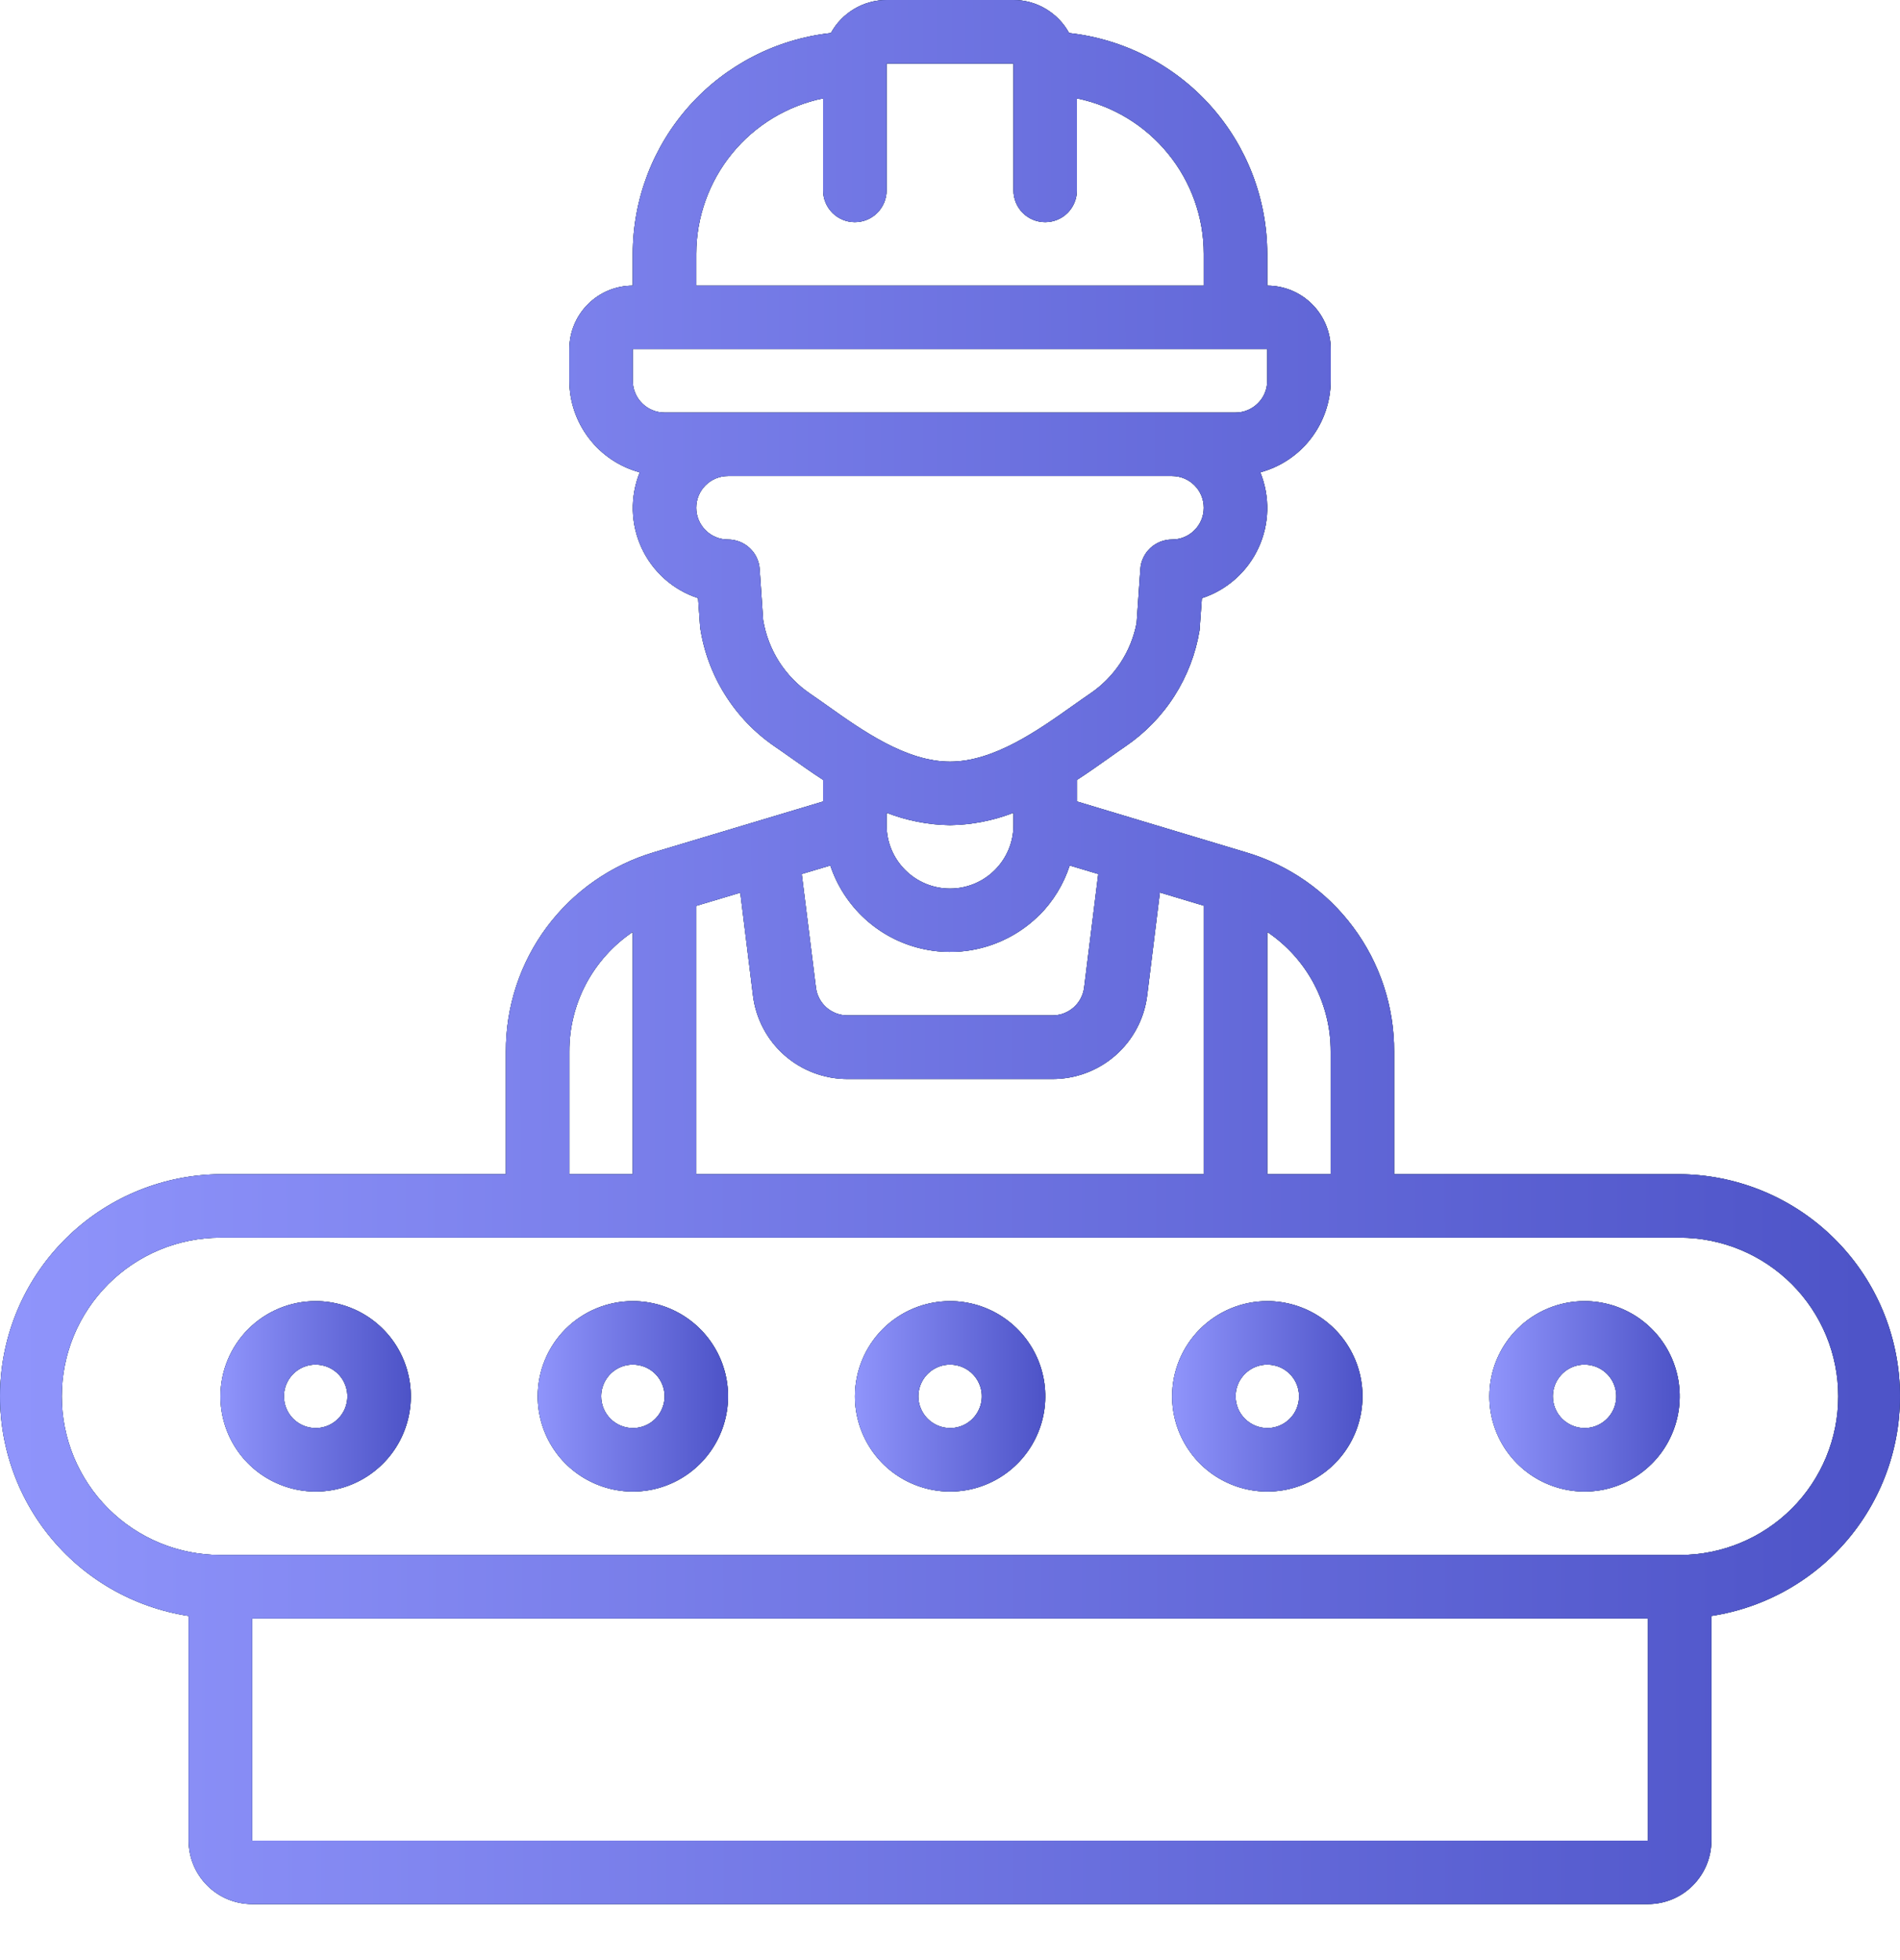 <svg width="32" height="33" viewBox="0 0 32 33" fill="none" xmlns="http://www.w3.org/2000/svg">
<path d="M3.712 19.769H8.52V17.706C8.517 16.951 8.758 16.215 9.209 15.609C9.66 15.004 10.295 14.561 11.019 14.347L13.863 13.494V13.13C13.665 13.002 13.482 12.871 13.313 12.752C13.219 12.686 13.129 12.622 13.046 12.566C12.711 12.336 12.427 12.04 12.211 11.695C11.995 11.351 11.852 10.965 11.792 10.563L11.757 10.07C11.549 10.002 11.357 9.892 11.194 9.747C11.03 9.601 10.898 9.423 10.806 9.225C10.714 9.026 10.664 8.811 10.658 8.592C10.653 8.373 10.693 8.155 10.775 7.952C10.436 7.861 10.136 7.661 9.922 7.382C9.707 7.104 9.59 6.763 9.589 6.411V5.877C9.589 5.594 9.701 5.322 9.902 5.122C10.102 4.921 10.374 4.809 10.657 4.809V4.274C10.658 3.352 10.999 2.463 11.615 1.777C12.231 1.091 13.078 0.657 13.994 0.556C14.086 0.388 14.222 0.248 14.387 0.15C14.552 0.052 14.74 0 14.932 0L17.069 0C17.261 0 17.449 0.052 17.613 0.15C17.778 0.248 17.914 0.388 18.006 0.556C18.922 0.657 19.769 1.091 20.385 1.777C21.001 2.463 21.342 3.352 21.343 4.274V4.809C21.626 4.809 21.898 4.921 22.099 5.122C22.299 5.322 22.412 5.594 22.412 5.877V6.411C22.41 6.763 22.293 7.104 22.079 7.382C21.865 7.661 21.565 7.861 21.226 7.952C21.308 8.155 21.348 8.373 21.343 8.592C21.337 8.811 21.287 9.027 21.195 9.225C21.103 9.424 20.97 9.602 20.807 9.747C20.643 9.893 20.451 10.003 20.242 10.071L20.203 10.612C20.138 11.005 19.994 11.381 19.78 11.716C19.566 12.052 19.285 12.341 18.956 12.565C18.871 12.622 18.782 12.686 18.689 12.752C18.52 12.871 18.337 13.002 18.139 13.13V13.494L20.983 14.349C21.706 14.562 22.341 15.005 22.791 15.611C23.242 16.216 23.483 16.951 23.48 17.706V19.769H28.289C29.229 19.776 30.133 20.137 30.819 20.781C31.505 21.424 31.923 22.302 31.99 23.241C32.058 24.179 31.769 25.108 31.182 25.843C30.595 26.578 29.753 27.064 28.823 27.206V30.989C28.823 31.272 28.71 31.544 28.51 31.744C28.31 31.945 28.038 32.057 27.755 32.057H4.246C3.962 32.057 3.691 31.945 3.49 31.744C3.29 31.544 3.177 31.272 3.177 30.989V27.206C2.247 27.064 1.405 26.578 0.818 25.843C0.231 25.108 -0.057 24.179 0.01 23.241C0.077 22.302 0.496 21.424 1.182 20.781C1.868 20.137 2.771 19.776 3.712 19.769ZM9.589 17.706V19.769H10.657V15.69C10.327 15.912 10.057 16.213 9.87 16.564C9.684 16.916 9.587 17.308 9.589 17.706ZM20.274 15.248L19.535 15.026L19.321 16.759C19.273 17.148 19.084 17.505 18.791 17.764C18.498 18.023 18.119 18.166 17.728 18.166H14.272C13.882 18.166 13.504 18.023 13.211 17.765C12.918 17.506 12.73 17.149 12.682 16.762L12.468 15.029L11.726 15.251V19.769H20.274V15.248ZM17.511 15.399C17.255 15.657 16.937 15.844 16.588 15.944C16.238 16.044 15.87 16.053 15.516 15.97C15.162 15.887 14.836 15.715 14.568 15.47C14.3 15.225 14.099 14.915 13.984 14.571L13.503 14.715L13.742 16.627C13.758 16.756 13.821 16.875 13.918 16.961C14.016 17.047 14.142 17.095 14.272 17.095H17.728C17.858 17.095 17.984 17.047 18.082 16.961C18.18 16.875 18.242 16.756 18.259 16.627L18.497 14.715L18.016 14.571C17.915 14.883 17.741 15.168 17.511 15.402V15.399ZM20.274 4.274C20.274 3.659 20.061 3.062 19.671 2.585C19.282 2.108 18.74 1.78 18.137 1.656V3.206C18.137 3.347 18.081 3.483 17.981 3.584C17.881 3.684 17.745 3.74 17.603 3.74C17.461 3.74 17.325 3.684 17.225 3.584C17.125 3.483 17.069 3.347 17.069 3.206V1.069H14.932V3.206C14.932 3.347 14.875 3.483 14.775 3.584C14.675 3.684 14.539 3.74 14.397 3.74C14.256 3.74 14.12 3.684 14.02 3.584C13.919 3.483 13.863 3.347 13.863 3.206V1.656C13.26 1.78 12.718 2.108 12.329 2.585C11.94 3.062 11.727 3.659 11.726 4.274V4.809H20.274V4.274ZM21.343 5.877H10.657V6.411C10.657 6.553 10.714 6.689 10.814 6.789C10.914 6.889 11.05 6.946 11.192 6.946H20.809C20.95 6.946 21.086 6.889 21.186 6.789C21.287 6.689 21.343 6.553 21.343 6.411V5.877ZM19.143 10.488L19.206 9.58C19.215 9.445 19.276 9.318 19.375 9.226C19.474 9.134 19.605 9.083 19.74 9.083C19.882 9.083 20.018 9.027 20.118 8.926C20.218 8.826 20.274 8.69 20.274 8.549C20.274 8.407 20.218 8.271 20.118 8.171C20.018 8.071 19.882 8.014 19.74 8.014H12.26C12.118 8.014 11.982 8.071 11.882 8.171C11.782 8.271 11.726 8.407 11.726 8.549C11.726 8.69 11.782 8.826 11.882 8.926C11.982 9.027 12.118 9.083 12.26 9.083C12.396 9.083 12.526 9.134 12.625 9.226C12.725 9.318 12.785 9.445 12.794 9.58L12.853 10.439C12.894 10.689 12.986 10.928 13.122 11.142C13.259 11.355 13.437 11.539 13.647 11.681C13.737 11.742 13.832 11.809 13.932 11.88C14.523 12.3 15.262 12.823 16 12.823C16.738 12.823 17.477 12.3 18.07 11.88C18.17 11.809 18.265 11.742 18.356 11.68C18.559 11.543 18.734 11.367 18.869 11.163C19.004 10.958 19.097 10.729 19.143 10.488ZM16 13.892C15.634 13.887 15.273 13.816 14.932 13.684V13.892C14.932 14.175 15.044 14.447 15.245 14.647C15.445 14.848 15.717 14.96 16 14.96C16.284 14.96 16.555 14.848 16.756 14.647C16.956 14.447 17.069 14.175 17.069 13.892V13.684C16.728 13.816 16.366 13.887 16 13.892ZM22.412 17.706C22.413 17.308 22.316 16.916 22.13 16.564C21.944 16.213 21.673 15.912 21.343 15.69V19.769H22.412V17.706ZM27.755 30.989V27.249H4.246V30.989H27.755ZM3.712 26.18H28.289C28.997 26.18 29.677 25.899 30.178 25.398C30.679 24.897 30.96 24.217 30.96 23.509C30.96 22.8 30.679 22.121 30.178 21.62C29.677 21.119 28.997 20.837 28.289 20.837H3.712C3.003 20.837 2.324 21.119 1.823 21.62C1.322 22.121 1.04 22.8 1.04 23.509C1.04 24.217 1.322 24.897 1.823 25.398C2.324 25.899 3.003 26.18 3.712 26.18Z" fill="black"/>
<path d="M3.712 19.769H8.52V17.706C8.517 16.951 8.758 16.215 9.209 15.609C9.66 15.004 10.295 14.561 11.019 14.347L13.863 13.494V13.13C13.665 13.002 13.482 12.871 13.313 12.752C13.219 12.686 13.129 12.622 13.046 12.566C12.711 12.336 12.427 12.04 12.211 11.695C11.995 11.351 11.852 10.965 11.792 10.563L11.757 10.07C11.549 10.002 11.357 9.892 11.194 9.747C11.03 9.601 10.898 9.423 10.806 9.225C10.714 9.026 10.664 8.811 10.658 8.592C10.653 8.373 10.693 8.155 10.775 7.952C10.436 7.861 10.136 7.661 9.922 7.382C9.707 7.104 9.59 6.763 9.589 6.411V5.877C9.589 5.594 9.701 5.322 9.902 5.122C10.102 4.921 10.374 4.809 10.657 4.809V4.274C10.658 3.352 10.999 2.463 11.615 1.777C12.231 1.091 13.078 0.657 13.994 0.556C14.086 0.388 14.222 0.248 14.387 0.15C14.552 0.052 14.74 0 14.932 0L17.069 0C17.261 0 17.449 0.052 17.613 0.15C17.778 0.248 17.914 0.388 18.006 0.556C18.922 0.657 19.769 1.091 20.385 1.777C21.001 2.463 21.342 3.352 21.343 4.274V4.809C21.626 4.809 21.898 4.921 22.099 5.122C22.299 5.322 22.412 5.594 22.412 5.877V6.411C22.41 6.763 22.293 7.104 22.079 7.382C21.865 7.661 21.565 7.861 21.226 7.952C21.308 8.155 21.348 8.373 21.343 8.592C21.337 8.811 21.287 9.027 21.195 9.225C21.103 9.424 20.97 9.602 20.807 9.747C20.643 9.893 20.451 10.003 20.242 10.071L20.203 10.612C20.138 11.005 19.994 11.381 19.78 11.716C19.566 12.052 19.285 12.341 18.956 12.565C18.871 12.622 18.782 12.686 18.689 12.752C18.52 12.871 18.337 13.002 18.139 13.13V13.494L20.983 14.349C21.706 14.562 22.341 15.005 22.791 15.611C23.242 16.216 23.483 16.951 23.48 17.706V19.769H28.289C29.229 19.776 30.133 20.137 30.819 20.781C31.505 21.424 31.923 22.302 31.99 23.241C32.058 24.179 31.769 25.108 31.182 25.843C30.595 26.578 29.753 27.064 28.823 27.206V30.989C28.823 31.272 28.71 31.544 28.51 31.744C28.31 31.945 28.038 32.057 27.755 32.057H4.246C3.962 32.057 3.691 31.945 3.49 31.744C3.29 31.544 3.177 31.272 3.177 30.989V27.206C2.247 27.064 1.405 26.578 0.818 25.843C0.231 25.108 -0.057 24.179 0.01 23.241C0.077 22.302 0.496 21.424 1.182 20.781C1.868 20.137 2.771 19.776 3.712 19.769ZM9.589 17.706V19.769H10.657V15.69C10.327 15.912 10.057 16.213 9.87 16.564C9.684 16.916 9.587 17.308 9.589 17.706ZM20.274 15.248L19.535 15.026L19.321 16.759C19.273 17.148 19.084 17.505 18.791 17.764C18.498 18.023 18.119 18.166 17.728 18.166H14.272C13.882 18.166 13.504 18.023 13.211 17.765C12.918 17.506 12.73 17.149 12.682 16.762L12.468 15.029L11.726 15.251V19.769H20.274V15.248ZM17.511 15.399C17.255 15.657 16.937 15.844 16.588 15.944C16.238 16.044 15.87 16.053 15.516 15.97C15.162 15.887 14.836 15.715 14.568 15.47C14.3 15.225 14.099 14.915 13.984 14.571L13.503 14.715L13.742 16.627C13.758 16.756 13.821 16.875 13.918 16.961C14.016 17.047 14.142 17.095 14.272 17.095H17.728C17.858 17.095 17.984 17.047 18.082 16.961C18.18 16.875 18.242 16.756 18.259 16.627L18.497 14.715L18.016 14.571C17.915 14.883 17.741 15.168 17.511 15.402V15.399ZM20.274 4.274C20.274 3.659 20.061 3.062 19.671 2.585C19.282 2.108 18.74 1.78 18.137 1.656V3.206C18.137 3.347 18.081 3.483 17.981 3.584C17.881 3.684 17.745 3.74 17.603 3.74C17.461 3.74 17.325 3.684 17.225 3.584C17.125 3.483 17.069 3.347 17.069 3.206V1.069H14.932V3.206C14.932 3.347 14.875 3.483 14.775 3.584C14.675 3.684 14.539 3.74 14.397 3.74C14.256 3.74 14.12 3.684 14.02 3.584C13.919 3.483 13.863 3.347 13.863 3.206V1.656C13.26 1.78 12.718 2.108 12.329 2.585C11.94 3.062 11.727 3.659 11.726 4.274V4.809H20.274V4.274ZM21.343 5.877H10.657V6.411C10.657 6.553 10.714 6.689 10.814 6.789C10.914 6.889 11.05 6.946 11.192 6.946H20.809C20.95 6.946 21.086 6.889 21.186 6.789C21.287 6.689 21.343 6.553 21.343 6.411V5.877ZM19.143 10.488L19.206 9.58C19.215 9.445 19.276 9.318 19.375 9.226C19.474 9.134 19.605 9.083 19.74 9.083C19.882 9.083 20.018 9.027 20.118 8.926C20.218 8.826 20.274 8.69 20.274 8.549C20.274 8.407 20.218 8.271 20.118 8.171C20.018 8.071 19.882 8.014 19.74 8.014H12.26C12.118 8.014 11.982 8.071 11.882 8.171C11.782 8.271 11.726 8.407 11.726 8.549C11.726 8.69 11.782 8.826 11.882 8.926C11.982 9.027 12.118 9.083 12.26 9.083C12.396 9.083 12.526 9.134 12.625 9.226C12.725 9.318 12.785 9.445 12.794 9.58L12.853 10.439C12.894 10.689 12.986 10.928 13.122 11.142C13.259 11.355 13.437 11.539 13.647 11.681C13.737 11.742 13.832 11.809 13.932 11.88C14.523 12.3 15.262 12.823 16 12.823C16.738 12.823 17.477 12.3 18.07 11.88C18.17 11.809 18.265 11.742 18.356 11.68C18.559 11.543 18.734 11.367 18.869 11.163C19.004 10.958 19.097 10.729 19.143 10.488ZM16 13.892C15.634 13.887 15.273 13.816 14.932 13.684V13.892C14.932 14.175 15.044 14.447 15.245 14.647C15.445 14.848 15.717 14.96 16 14.96C16.284 14.96 16.555 14.848 16.756 14.647C16.956 14.447 17.069 14.175 17.069 13.892V13.684C16.728 13.816 16.366 13.887 16 13.892ZM22.412 17.706C22.413 17.308 22.316 16.916 22.13 16.564C21.944 16.213 21.673 15.912 21.343 15.69V19.769H22.412V17.706ZM27.755 30.989V27.249H4.246V30.989H27.755ZM3.712 26.18H28.289C28.997 26.18 29.677 25.899 30.178 25.398C30.679 24.897 30.96 24.217 30.96 23.509C30.96 22.8 30.679 22.121 30.178 21.62C29.677 21.119 28.997 20.837 28.289 20.837H3.712C3.003 20.837 2.324 21.119 1.823 21.62C1.322 22.121 1.04 22.8 1.04 23.509C1.04 24.217 1.322 24.897 1.823 25.398C2.324 25.899 3.003 26.18 3.712 26.18Z" fill="url(#paint0_linear_551_2035)"/>
<path d="M3.712 19.769H8.52V17.706C8.517 16.951 8.758 16.215 9.209 15.609C9.66 15.004 10.295 14.561 11.019 14.347L13.863 13.494V13.13C13.665 13.002 13.482 12.871 13.313 12.752C13.219 12.686 13.129 12.622 13.046 12.566C12.711 12.336 12.427 12.04 12.211 11.695C11.995 11.351 11.852 10.965 11.792 10.563L11.757 10.07C11.549 10.002 11.357 9.892 11.194 9.747C11.03 9.601 10.898 9.423 10.806 9.225C10.714 9.026 10.664 8.811 10.658 8.592C10.653 8.373 10.693 8.155 10.775 7.952C10.436 7.861 10.136 7.661 9.922 7.382C9.707 7.104 9.59 6.763 9.589 6.411V5.877C9.589 5.594 9.701 5.322 9.902 5.122C10.102 4.921 10.374 4.809 10.657 4.809V4.274C10.658 3.352 10.999 2.463 11.615 1.777C12.231 1.091 13.078 0.657 13.994 0.556C14.086 0.388 14.222 0.248 14.387 0.15C14.552 0.052 14.74 0 14.932 0L17.069 0C17.261 0 17.449 0.052 17.613 0.15C17.778 0.248 17.914 0.388 18.006 0.556C18.922 0.657 19.769 1.091 20.385 1.777C21.001 2.463 21.342 3.352 21.343 4.274V4.809C21.626 4.809 21.898 4.921 22.099 5.122C22.299 5.322 22.412 5.594 22.412 5.877V6.411C22.41 6.763 22.293 7.104 22.079 7.382C21.865 7.661 21.565 7.861 21.226 7.952C21.308 8.155 21.348 8.373 21.343 8.592C21.337 8.811 21.287 9.027 21.195 9.225C21.103 9.424 20.97 9.602 20.807 9.747C20.643 9.893 20.451 10.003 20.242 10.071L20.203 10.612C20.138 11.005 19.994 11.381 19.78 11.716C19.566 12.052 19.285 12.341 18.956 12.565C18.871 12.622 18.782 12.686 18.689 12.752C18.52 12.871 18.337 13.002 18.139 13.13V13.494L20.983 14.349C21.706 14.562 22.341 15.005 22.791 15.611C23.242 16.216 23.483 16.951 23.48 17.706V19.769H28.289C29.229 19.776 30.133 20.137 30.819 20.781C31.505 21.424 31.923 22.302 31.99 23.241C32.058 24.179 31.769 25.108 31.182 25.843C30.595 26.578 29.753 27.064 28.823 27.206V30.989C28.823 31.272 28.71 31.544 28.51 31.744C28.31 31.945 28.038 32.057 27.755 32.057H4.246C3.962 32.057 3.691 31.945 3.49 31.744C3.29 31.544 3.177 31.272 3.177 30.989V27.206C2.247 27.064 1.405 26.578 0.818 25.843C0.231 25.108 -0.057 24.179 0.01 23.241C0.077 22.302 0.496 21.424 1.182 20.781C1.868 20.137 2.771 19.776 3.712 19.769ZM9.589 17.706V19.769H10.657V15.69C10.327 15.912 10.057 16.213 9.87 16.564C9.684 16.916 9.587 17.308 9.589 17.706ZM20.274 15.248L19.535 15.026L19.321 16.759C19.273 17.148 19.084 17.505 18.791 17.764C18.498 18.023 18.119 18.166 17.728 18.166H14.272C13.882 18.166 13.504 18.023 13.211 17.765C12.918 17.506 12.73 17.149 12.682 16.762L12.468 15.029L11.726 15.251V19.769H20.274V15.248ZM17.511 15.399C17.255 15.657 16.937 15.844 16.588 15.944C16.238 16.044 15.87 16.053 15.516 15.97C15.162 15.887 14.836 15.715 14.568 15.47C14.3 15.225 14.099 14.915 13.984 14.571L13.503 14.715L13.742 16.627C13.758 16.756 13.821 16.875 13.918 16.961C14.016 17.047 14.142 17.095 14.272 17.095H17.728C17.858 17.095 17.984 17.047 18.082 16.961C18.18 16.875 18.242 16.756 18.259 16.627L18.497 14.715L18.016 14.571C17.915 14.883 17.741 15.168 17.511 15.402V15.399ZM20.274 4.274C20.274 3.659 20.061 3.062 19.671 2.585C19.282 2.108 18.74 1.78 18.137 1.656V3.206C18.137 3.347 18.081 3.483 17.981 3.584C17.881 3.684 17.745 3.74 17.603 3.74C17.461 3.74 17.325 3.684 17.225 3.584C17.125 3.483 17.069 3.347 17.069 3.206V1.069H14.932V3.206C14.932 3.347 14.875 3.483 14.775 3.584C14.675 3.684 14.539 3.74 14.397 3.74C14.256 3.74 14.12 3.684 14.02 3.584C13.919 3.483 13.863 3.347 13.863 3.206V1.656C13.26 1.78 12.718 2.108 12.329 2.585C11.94 3.062 11.727 3.659 11.726 4.274V4.809H20.274V4.274ZM21.343 5.877H10.657V6.411C10.657 6.553 10.714 6.689 10.814 6.789C10.914 6.889 11.05 6.946 11.192 6.946H20.809C20.95 6.946 21.086 6.889 21.186 6.789C21.287 6.689 21.343 6.553 21.343 6.411V5.877ZM19.143 10.488L19.206 9.58C19.215 9.445 19.276 9.318 19.375 9.226C19.474 9.134 19.605 9.083 19.74 9.083C19.882 9.083 20.018 9.027 20.118 8.926C20.218 8.826 20.274 8.69 20.274 8.549C20.274 8.407 20.218 8.271 20.118 8.171C20.018 8.071 19.882 8.014 19.74 8.014H12.26C12.118 8.014 11.982 8.071 11.882 8.171C11.782 8.271 11.726 8.407 11.726 8.549C11.726 8.69 11.782 8.826 11.882 8.926C11.982 9.027 12.118 9.083 12.26 9.083C12.396 9.083 12.526 9.134 12.625 9.226C12.725 9.318 12.785 9.445 12.794 9.58L12.853 10.439C12.894 10.689 12.986 10.928 13.122 11.142C13.259 11.355 13.437 11.539 13.647 11.681C13.737 11.742 13.832 11.809 13.932 11.88C14.523 12.3 15.262 12.823 16 12.823C16.738 12.823 17.477 12.3 18.07 11.88C18.17 11.809 18.265 11.742 18.356 11.68C18.559 11.543 18.734 11.367 18.869 11.163C19.004 10.958 19.097 10.729 19.143 10.488ZM16 13.892C15.634 13.887 15.273 13.816 14.932 13.684V13.892C14.932 14.175 15.044 14.447 15.245 14.647C15.445 14.848 15.717 14.96 16 14.96C16.284 14.96 16.555 14.848 16.756 14.647C16.956 14.447 17.069 14.175 17.069 13.892V13.684C16.728 13.816 16.366 13.887 16 13.892ZM22.412 17.706C22.413 17.308 22.316 16.916 22.13 16.564C21.944 16.213 21.673 15.912 21.343 15.69V19.769H22.412V17.706ZM27.755 30.989V27.249H4.246V30.989H27.755ZM3.712 26.18H28.289C28.997 26.18 29.677 25.899 30.178 25.398C30.679 24.897 30.96 24.217 30.96 23.509C30.96 22.8 30.679 22.121 30.178 21.62C29.677 21.119 28.997 20.837 28.289 20.837H3.712C3.003 20.837 2.324 21.119 1.823 21.62C1.322 22.121 1.04 22.8 1.04 23.509C1.04 24.217 1.322 24.897 1.823 25.398C2.324 25.899 3.003 26.18 3.712 26.18Z" fill="url(#paint1_linear_551_2035)"/>
<path d="M16.002 21.906C16.319 21.906 16.628 22 16.892 22.176C17.156 22.352 17.361 22.602 17.483 22.895C17.604 23.188 17.636 23.51 17.574 23.821C17.512 24.132 17.359 24.418 17.135 24.642C16.911 24.866 16.625 25.019 16.314 25.081C16.003 25.142 15.681 25.111 15.388 24.989C15.095 24.868 14.845 24.663 14.669 24.399C14.493 24.135 14.399 23.826 14.399 23.509C14.399 23.083 14.568 22.676 14.868 22.375C15.169 22.075 15.576 21.906 16.002 21.906ZM16.002 24.043C16.107 24.043 16.211 24.012 16.299 23.953C16.386 23.894 16.455 23.811 16.495 23.713C16.536 23.615 16.546 23.508 16.526 23.404C16.505 23.301 16.454 23.205 16.379 23.131C16.305 23.056 16.209 23.005 16.106 22.985C16.002 22.964 15.895 22.974 15.797 23.015C15.7 23.055 15.616 23.124 15.557 23.212C15.499 23.299 15.467 23.403 15.467 23.509C15.467 23.65 15.524 23.786 15.624 23.886C15.724 23.986 15.86 24.043 16.002 24.043Z" fill="black"/>
<path d="M16.002 21.906C16.319 21.906 16.628 22 16.892 22.176C17.156 22.352 17.361 22.602 17.483 22.895C17.604 23.188 17.636 23.51 17.574 23.821C17.512 24.132 17.359 24.418 17.135 24.642C16.911 24.866 16.625 25.019 16.314 25.081C16.003 25.142 15.681 25.111 15.388 24.989C15.095 24.868 14.845 24.663 14.669 24.399C14.493 24.135 14.399 23.826 14.399 23.509C14.399 23.083 14.568 22.676 14.868 22.375C15.169 22.075 15.576 21.906 16.002 21.906ZM16.002 24.043C16.107 24.043 16.211 24.012 16.299 23.953C16.386 23.894 16.455 23.811 16.495 23.713C16.536 23.615 16.546 23.508 16.526 23.404C16.505 23.301 16.454 23.205 16.379 23.131C16.305 23.056 16.209 23.005 16.106 22.985C16.002 22.964 15.895 22.974 15.797 23.015C15.7 23.055 15.616 23.124 15.557 23.212C15.499 23.299 15.467 23.403 15.467 23.509C15.467 23.65 15.524 23.786 15.624 23.886C15.724 23.986 15.86 24.043 16.002 24.043Z" fill="url(#paint2_linear_551_2035)"/>
<path d="M16.002 21.906C16.319 21.906 16.628 22 16.892 22.176C17.156 22.352 17.361 22.602 17.483 22.895C17.604 23.188 17.636 23.51 17.574 23.821C17.512 24.132 17.359 24.418 17.135 24.642C16.911 24.866 16.625 25.019 16.314 25.081C16.003 25.142 15.681 25.111 15.388 24.989C15.095 24.868 14.845 24.663 14.669 24.399C14.493 24.135 14.399 23.826 14.399 23.509C14.399 23.083 14.568 22.676 14.868 22.375C15.169 22.075 15.576 21.906 16.002 21.906ZM16.002 24.043C16.107 24.043 16.211 24.012 16.299 23.953C16.386 23.894 16.455 23.811 16.495 23.713C16.536 23.615 16.546 23.508 16.526 23.404C16.505 23.301 16.454 23.205 16.379 23.131C16.305 23.056 16.209 23.005 16.106 22.985C16.002 22.964 15.895 22.974 15.797 23.015C15.7 23.055 15.616 23.124 15.557 23.212C15.499 23.299 15.467 23.403 15.467 23.509C15.467 23.65 15.524 23.786 15.624 23.886C15.724 23.986 15.86 24.043 16.002 24.043Z" fill="url(#paint3_linear_551_2035)"/>
<path d="M21.344 21.906C21.661 21.906 21.971 22 22.235 22.176C22.498 22.352 22.704 22.602 22.825 22.895C22.947 23.188 22.978 23.51 22.916 23.821C22.855 24.132 22.702 24.418 22.478 24.642C22.254 24.866 21.968 25.019 21.657 25.081C21.346 25.142 21.024 25.111 20.731 24.989C20.438 24.868 20.188 24.663 20.012 24.399C19.835 24.135 19.741 23.826 19.741 23.509C19.741 23.083 19.91 22.676 20.211 22.375C20.512 22.075 20.919 21.906 21.344 21.906ZM21.344 24.043C21.45 24.043 21.553 24.012 21.641 23.953C21.729 23.894 21.798 23.811 21.838 23.713C21.878 23.615 21.889 23.508 21.868 23.404C21.848 23.301 21.797 23.205 21.722 23.131C21.648 23.056 21.552 23.005 21.449 22.985C21.345 22.964 21.238 22.974 21.14 23.015C21.042 23.055 20.959 23.124 20.9 23.212C20.841 23.299 20.81 23.403 20.81 23.509C20.81 23.65 20.866 23.786 20.967 23.886C21.067 23.986 21.203 24.043 21.344 24.043Z" fill="black"/>
<path d="M21.344 21.906C21.661 21.906 21.971 22 22.235 22.176C22.498 22.352 22.704 22.602 22.825 22.895C22.947 23.188 22.978 23.51 22.916 23.821C22.855 24.132 22.702 24.418 22.478 24.642C22.254 24.866 21.968 25.019 21.657 25.081C21.346 25.142 21.024 25.111 20.731 24.989C20.438 24.868 20.188 24.663 20.012 24.399C19.835 24.135 19.741 23.826 19.741 23.509C19.741 23.083 19.91 22.676 20.211 22.375C20.512 22.075 20.919 21.906 21.344 21.906ZM21.344 24.043C21.45 24.043 21.553 24.012 21.641 23.953C21.729 23.894 21.798 23.811 21.838 23.713C21.878 23.615 21.889 23.508 21.868 23.404C21.848 23.301 21.797 23.205 21.722 23.131C21.648 23.056 21.552 23.005 21.449 22.985C21.345 22.964 21.238 22.974 21.14 23.015C21.042 23.055 20.959 23.124 20.9 23.212C20.841 23.299 20.81 23.403 20.81 23.509C20.81 23.65 20.866 23.786 20.967 23.886C21.067 23.986 21.203 24.043 21.344 24.043Z" fill="url(#paint4_linear_551_2035)"/>
<path d="M21.344 21.906C21.661 21.906 21.971 22 22.235 22.176C22.498 22.352 22.704 22.602 22.825 22.895C22.947 23.188 22.978 23.51 22.916 23.821C22.855 24.132 22.702 24.418 22.478 24.642C22.254 24.866 21.968 25.019 21.657 25.081C21.346 25.142 21.024 25.111 20.731 24.989C20.438 24.868 20.188 24.663 20.012 24.399C19.835 24.135 19.741 23.826 19.741 23.509C19.741 23.083 19.91 22.676 20.211 22.375C20.512 22.075 20.919 21.906 21.344 21.906ZM21.344 24.043C21.45 24.043 21.553 24.012 21.641 23.953C21.729 23.894 21.798 23.811 21.838 23.713C21.878 23.615 21.889 23.508 21.868 23.404C21.848 23.301 21.797 23.205 21.722 23.131C21.648 23.056 21.552 23.005 21.449 22.985C21.345 22.964 21.238 22.974 21.14 23.015C21.042 23.055 20.959 23.124 20.9 23.212C20.841 23.299 20.81 23.403 20.81 23.509C20.81 23.65 20.866 23.786 20.967 23.886C21.067 23.986 21.203 24.043 21.344 24.043Z" fill="url(#paint5_linear_551_2035)"/>
<path d="M26.687 21.906C27.004 21.906 27.314 22 27.578 22.176C27.841 22.352 28.047 22.602 28.168 22.895C28.289 23.188 28.321 23.51 28.259 23.821C28.197 24.132 28.045 24.418 27.821 24.642C27.596 24.866 27.311 25.019 27 25.081C26.689 25.142 26.367 25.111 26.074 24.989C25.781 24.868 25.531 24.663 25.354 24.399C25.178 24.135 25.084 23.826 25.084 23.509C25.084 23.083 25.253 22.676 25.554 22.375C25.854 22.075 26.262 21.906 26.687 21.906ZM26.687 24.043C26.793 24.043 26.896 24.012 26.984 23.953C27.072 23.894 27.14 23.811 27.181 23.713C27.221 23.615 27.232 23.508 27.211 23.404C27.191 23.301 27.14 23.205 27.065 23.131C26.99 23.056 26.895 23.005 26.791 22.985C26.688 22.964 26.58 22.974 26.483 23.015C26.385 23.055 26.302 23.124 26.243 23.212C26.184 23.299 26.153 23.403 26.153 23.509C26.153 23.65 26.209 23.786 26.309 23.886C26.41 23.986 26.546 24.043 26.687 24.043Z" fill="black"/>
<path d="M26.687 21.906C27.004 21.906 27.314 22 27.578 22.176C27.841 22.352 28.047 22.602 28.168 22.895C28.289 23.188 28.321 23.51 28.259 23.821C28.197 24.132 28.045 24.418 27.821 24.642C27.596 24.866 27.311 25.019 27 25.081C26.689 25.142 26.367 25.111 26.074 24.989C25.781 24.868 25.531 24.663 25.354 24.399C25.178 24.135 25.084 23.826 25.084 23.509C25.084 23.083 25.253 22.676 25.554 22.375C25.854 22.075 26.262 21.906 26.687 21.906ZM26.687 24.043C26.793 24.043 26.896 24.012 26.984 23.953C27.072 23.894 27.14 23.811 27.181 23.713C27.221 23.615 27.232 23.508 27.211 23.404C27.191 23.301 27.14 23.205 27.065 23.131C26.99 23.056 26.895 23.005 26.791 22.985C26.688 22.964 26.58 22.974 26.483 23.015C26.385 23.055 26.302 23.124 26.243 23.212C26.184 23.299 26.153 23.403 26.153 23.509C26.153 23.65 26.209 23.786 26.309 23.886C26.41 23.986 26.546 24.043 26.687 24.043Z" fill="url(#paint6_linear_551_2035)"/>
<path d="M26.687 21.906C27.004 21.906 27.314 22 27.578 22.176C27.841 22.352 28.047 22.602 28.168 22.895C28.289 23.188 28.321 23.51 28.259 23.821C28.197 24.132 28.045 24.418 27.821 24.642C27.596 24.866 27.311 25.019 27 25.081C26.689 25.142 26.367 25.111 26.074 24.989C25.781 24.868 25.531 24.663 25.354 24.399C25.178 24.135 25.084 23.826 25.084 23.509C25.084 23.083 25.253 22.676 25.554 22.375C25.854 22.075 26.262 21.906 26.687 21.906ZM26.687 24.043C26.793 24.043 26.896 24.012 26.984 23.953C27.072 23.894 27.14 23.811 27.181 23.713C27.221 23.615 27.232 23.508 27.211 23.404C27.191 23.301 27.14 23.205 27.065 23.131C26.99 23.056 26.895 23.005 26.791 22.985C26.688 22.964 26.58 22.974 26.483 23.015C26.385 23.055 26.302 23.124 26.243 23.212C26.184 23.299 26.153 23.403 26.153 23.509C26.153 23.65 26.209 23.786 26.309 23.886C26.41 23.986 26.546 24.043 26.687 24.043Z" fill="url(#paint7_linear_551_2035)"/>
<path d="M5.316 21.906C5.633 21.906 5.943 22 6.207 22.176C6.47 22.352 6.676 22.602 6.797 22.895C6.918 23.188 6.95 23.51 6.888 23.821C6.826 24.132 6.674 24.418 6.449 24.642C6.225 24.866 5.94 25.019 5.629 25.081C5.318 25.142 4.996 25.111 4.703 24.989C4.41 24.868 4.159 24.663 3.983 24.399C3.807 24.135 3.713 23.826 3.713 23.509C3.713 23.083 3.882 22.676 4.183 22.375C4.483 22.075 4.891 21.906 5.316 21.906ZM5.316 24.043C5.422 24.043 5.525 24.012 5.613 23.953C5.701 23.894 5.769 23.811 5.81 23.713C5.85 23.615 5.861 23.508 5.84 23.404C5.819 23.301 5.769 23.205 5.694 23.131C5.619 23.056 5.524 23.005 5.42 22.985C5.317 22.964 5.209 22.974 5.112 23.015C5.014 23.055 4.931 23.124 4.872 23.212C4.813 23.299 4.782 23.403 4.782 23.509C4.782 23.65 4.838 23.786 4.938 23.886C5.038 23.986 5.174 24.043 5.316 24.043Z" fill="black"/>
<path d="M5.316 21.906C5.633 21.906 5.943 22 6.207 22.176C6.47 22.352 6.676 22.602 6.797 22.895C6.918 23.188 6.95 23.51 6.888 23.821C6.826 24.132 6.674 24.418 6.449 24.642C6.225 24.866 5.94 25.019 5.629 25.081C5.318 25.142 4.996 25.111 4.703 24.989C4.41 24.868 4.159 24.663 3.983 24.399C3.807 24.135 3.713 23.826 3.713 23.509C3.713 23.083 3.882 22.676 4.183 22.375C4.483 22.075 4.891 21.906 5.316 21.906ZM5.316 24.043C5.422 24.043 5.525 24.012 5.613 23.953C5.701 23.894 5.769 23.811 5.81 23.713C5.85 23.615 5.861 23.508 5.84 23.404C5.819 23.301 5.769 23.205 5.694 23.131C5.619 23.056 5.524 23.005 5.42 22.985C5.317 22.964 5.209 22.974 5.112 23.015C5.014 23.055 4.931 23.124 4.872 23.212C4.813 23.299 4.782 23.403 4.782 23.509C4.782 23.65 4.838 23.786 4.938 23.886C5.038 23.986 5.174 24.043 5.316 24.043Z" fill="url(#paint8_linear_551_2035)"/>
<path d="M5.316 21.906C5.633 21.906 5.943 22 6.207 22.176C6.47 22.352 6.676 22.602 6.797 22.895C6.918 23.188 6.95 23.51 6.888 23.821C6.826 24.132 6.674 24.418 6.449 24.642C6.225 24.866 5.94 25.019 5.629 25.081C5.318 25.142 4.996 25.111 4.703 24.989C4.41 24.868 4.159 24.663 3.983 24.399C3.807 24.135 3.713 23.826 3.713 23.509C3.713 23.083 3.882 22.676 4.183 22.375C4.483 22.075 4.891 21.906 5.316 21.906ZM5.316 24.043C5.422 24.043 5.525 24.012 5.613 23.953C5.701 23.894 5.769 23.811 5.81 23.713C5.85 23.615 5.861 23.508 5.84 23.404C5.819 23.301 5.769 23.205 5.694 23.131C5.619 23.056 5.524 23.005 5.42 22.985C5.317 22.964 5.209 22.974 5.112 23.015C5.014 23.055 4.931 23.124 4.872 23.212C4.813 23.299 4.782 23.403 4.782 23.509C4.782 23.65 4.838 23.786 4.938 23.886C5.038 23.986 5.174 24.043 5.316 24.043Z" fill="url(#paint9_linear_551_2035)"/>
<path d="M10.659 21.906C10.976 21.906 11.286 22 11.549 22.176C11.813 22.352 12.018 22.602 12.14 22.895C12.261 23.188 12.293 23.51 12.231 23.821C12.169 24.132 12.016 24.418 11.792 24.642C11.568 24.866 11.283 25.019 10.972 25.081C10.661 25.142 10.338 25.111 10.046 24.989C9.753 24.868 9.502 24.663 9.326 24.399C9.15 24.135 9.056 23.826 9.056 23.509C9.056 23.083 9.225 22.676 9.525 22.375C9.826 22.075 10.234 21.906 10.659 21.906ZM10.659 24.043C10.764 24.043 10.868 24.012 10.956 23.953C11.044 23.894 11.112 23.811 11.152 23.713C11.193 23.615 11.204 23.508 11.183 23.404C11.162 23.301 11.111 23.205 11.037 23.131C10.962 23.056 10.867 23.005 10.763 22.985C10.659 22.964 10.552 22.974 10.454 23.015C10.357 23.055 10.273 23.124 10.215 23.212C10.156 23.299 10.125 23.403 10.125 23.509C10.125 23.65 10.181 23.786 10.281 23.886C10.381 23.986 10.517 24.043 10.659 24.043Z" fill="black"/>
<path d="M10.659 21.906C10.976 21.906 11.286 22 11.549 22.176C11.813 22.352 12.018 22.602 12.14 22.895C12.261 23.188 12.293 23.51 12.231 23.821C12.169 24.132 12.016 24.418 11.792 24.642C11.568 24.866 11.283 25.019 10.972 25.081C10.661 25.142 10.338 25.111 10.046 24.989C9.753 24.868 9.502 24.663 9.326 24.399C9.15 24.135 9.056 23.826 9.056 23.509C9.056 23.083 9.225 22.676 9.525 22.375C9.826 22.075 10.234 21.906 10.659 21.906ZM10.659 24.043C10.764 24.043 10.868 24.012 10.956 23.953C11.044 23.894 11.112 23.811 11.152 23.713C11.193 23.615 11.204 23.508 11.183 23.404C11.162 23.301 11.111 23.205 11.037 23.131C10.962 23.056 10.867 23.005 10.763 22.985C10.659 22.964 10.552 22.974 10.454 23.015C10.357 23.055 10.273 23.124 10.215 23.212C10.156 23.299 10.125 23.403 10.125 23.509C10.125 23.65 10.181 23.786 10.281 23.886C10.381 23.986 10.517 24.043 10.659 24.043Z" fill="url(#paint10_linear_551_2035)"/>
<path d="M10.659 21.906C10.976 21.906 11.286 22 11.549 22.176C11.813 22.352 12.018 22.602 12.14 22.895C12.261 23.188 12.293 23.51 12.231 23.821C12.169 24.132 12.016 24.418 11.792 24.642C11.568 24.866 11.283 25.019 10.972 25.081C10.661 25.142 10.338 25.111 10.046 24.989C9.753 24.868 9.502 24.663 9.326 24.399C9.15 24.135 9.056 23.826 9.056 23.509C9.056 23.083 9.225 22.676 9.525 22.375C9.826 22.075 10.234 21.906 10.659 21.906ZM10.659 24.043C10.764 24.043 10.868 24.012 10.956 23.953C11.044 23.894 11.112 23.811 11.152 23.713C11.193 23.615 11.204 23.508 11.183 23.404C11.162 23.301 11.111 23.205 11.037 23.131C10.962 23.056 10.867 23.005 10.763 22.985C10.659 22.964 10.552 22.974 10.454 23.015C10.357 23.055 10.273 23.124 10.215 23.212C10.156 23.299 10.125 23.403 10.125 23.509C10.125 23.65 10.181 23.786 10.281 23.886C10.381 23.986 10.517 24.043 10.659 24.043Z" fill="url(#paint11_linear_551_2035)"/>
<defs>
<linearGradient id="paint0_linear_551_2035" x1="27.8" y1="6.411" x2="5.564" y2="26.407" gradientUnits="userSpaceOnUse">
<stop stop-color="#1E3C72"/>
<stop offset="1" stop-color="#2A5298"/>
</linearGradient>
<linearGradient id="paint1_linear_551_2035" x1="31.365" y1="16.44" x2="0.264" y2="16.505" gradientUnits="userSpaceOnUse">
<stop stop-color="#4E54C8"/>
<stop offset="1" stop-color="#8F94FB"/>
</linearGradient>
<linearGradient id="paint2_linear_551_2035" x1="17.184" y1="22.547" x2="14.96" y2="24.55" gradientUnits="userSpaceOnUse">
<stop stop-color="#1E3C72"/>
<stop offset="1" stop-color="#2A5298"/>
</linearGradient>
<linearGradient id="paint3_linear_551_2035" x1="17.541" y1="23.55" x2="14.425" y2="23.556" gradientUnits="userSpaceOnUse">
<stop stop-color="#4E54C8"/>
<stop offset="1" stop-color="#8F94FB"/>
</linearGradient>
<linearGradient id="paint4_linear_551_2035" x1="22.526" y1="22.547" x2="20.302" y2="24.55" gradientUnits="userSpaceOnUse">
<stop stop-color="#1E3C72"/>
<stop offset="1" stop-color="#2A5298"/>
</linearGradient>
<linearGradient id="paint5_linear_551_2035" x1="22.884" y1="23.55" x2="19.768" y2="23.556" gradientUnits="userSpaceOnUse">
<stop stop-color="#4E54C8"/>
<stop offset="1" stop-color="#8F94FB"/>
</linearGradient>
<linearGradient id="paint6_linear_551_2035" x1="27.869" y1="22.547" x2="25.645" y2="24.55" gradientUnits="userSpaceOnUse">
<stop stop-color="#1E3C72"/>
<stop offset="1" stop-color="#2A5298"/>
</linearGradient>
<linearGradient id="paint7_linear_551_2035" x1="28.226" y1="23.55" x2="25.111" y2="23.556" gradientUnits="userSpaceOnUse">
<stop stop-color="#4E54C8"/>
<stop offset="1" stop-color="#8F94FB"/>
</linearGradient>
<linearGradient id="paint8_linear_551_2035" x1="6.498" y1="22.547" x2="4.274" y2="24.55" gradientUnits="userSpaceOnUse">
<stop stop-color="#1E3C72"/>
<stop offset="1" stop-color="#2A5298"/>
</linearGradient>
<linearGradient id="paint9_linear_551_2035" x1="6.855" y1="23.55" x2="3.74" y2="23.556" gradientUnits="userSpaceOnUse">
<stop stop-color="#4E54C8"/>
<stop offset="1" stop-color="#8F94FB"/>
</linearGradient>
<linearGradient id="paint10_linear_551_2035" x1="11.841" y1="22.547" x2="9.617" y2="24.55" gradientUnits="userSpaceOnUse">
<stop stop-color="#1E3C72"/>
<stop offset="1" stop-color="#2A5298"/>
</linearGradient>
<linearGradient id="paint11_linear_551_2035" x1="12.198" y1="23.55" x2="9.082" y2="23.556" gradientUnits="userSpaceOnUse">
<stop stop-color="#4E54C8"/>
<stop offset="1" stop-color="#8F94FB"/>
</linearGradient>
</defs>
</svg>
